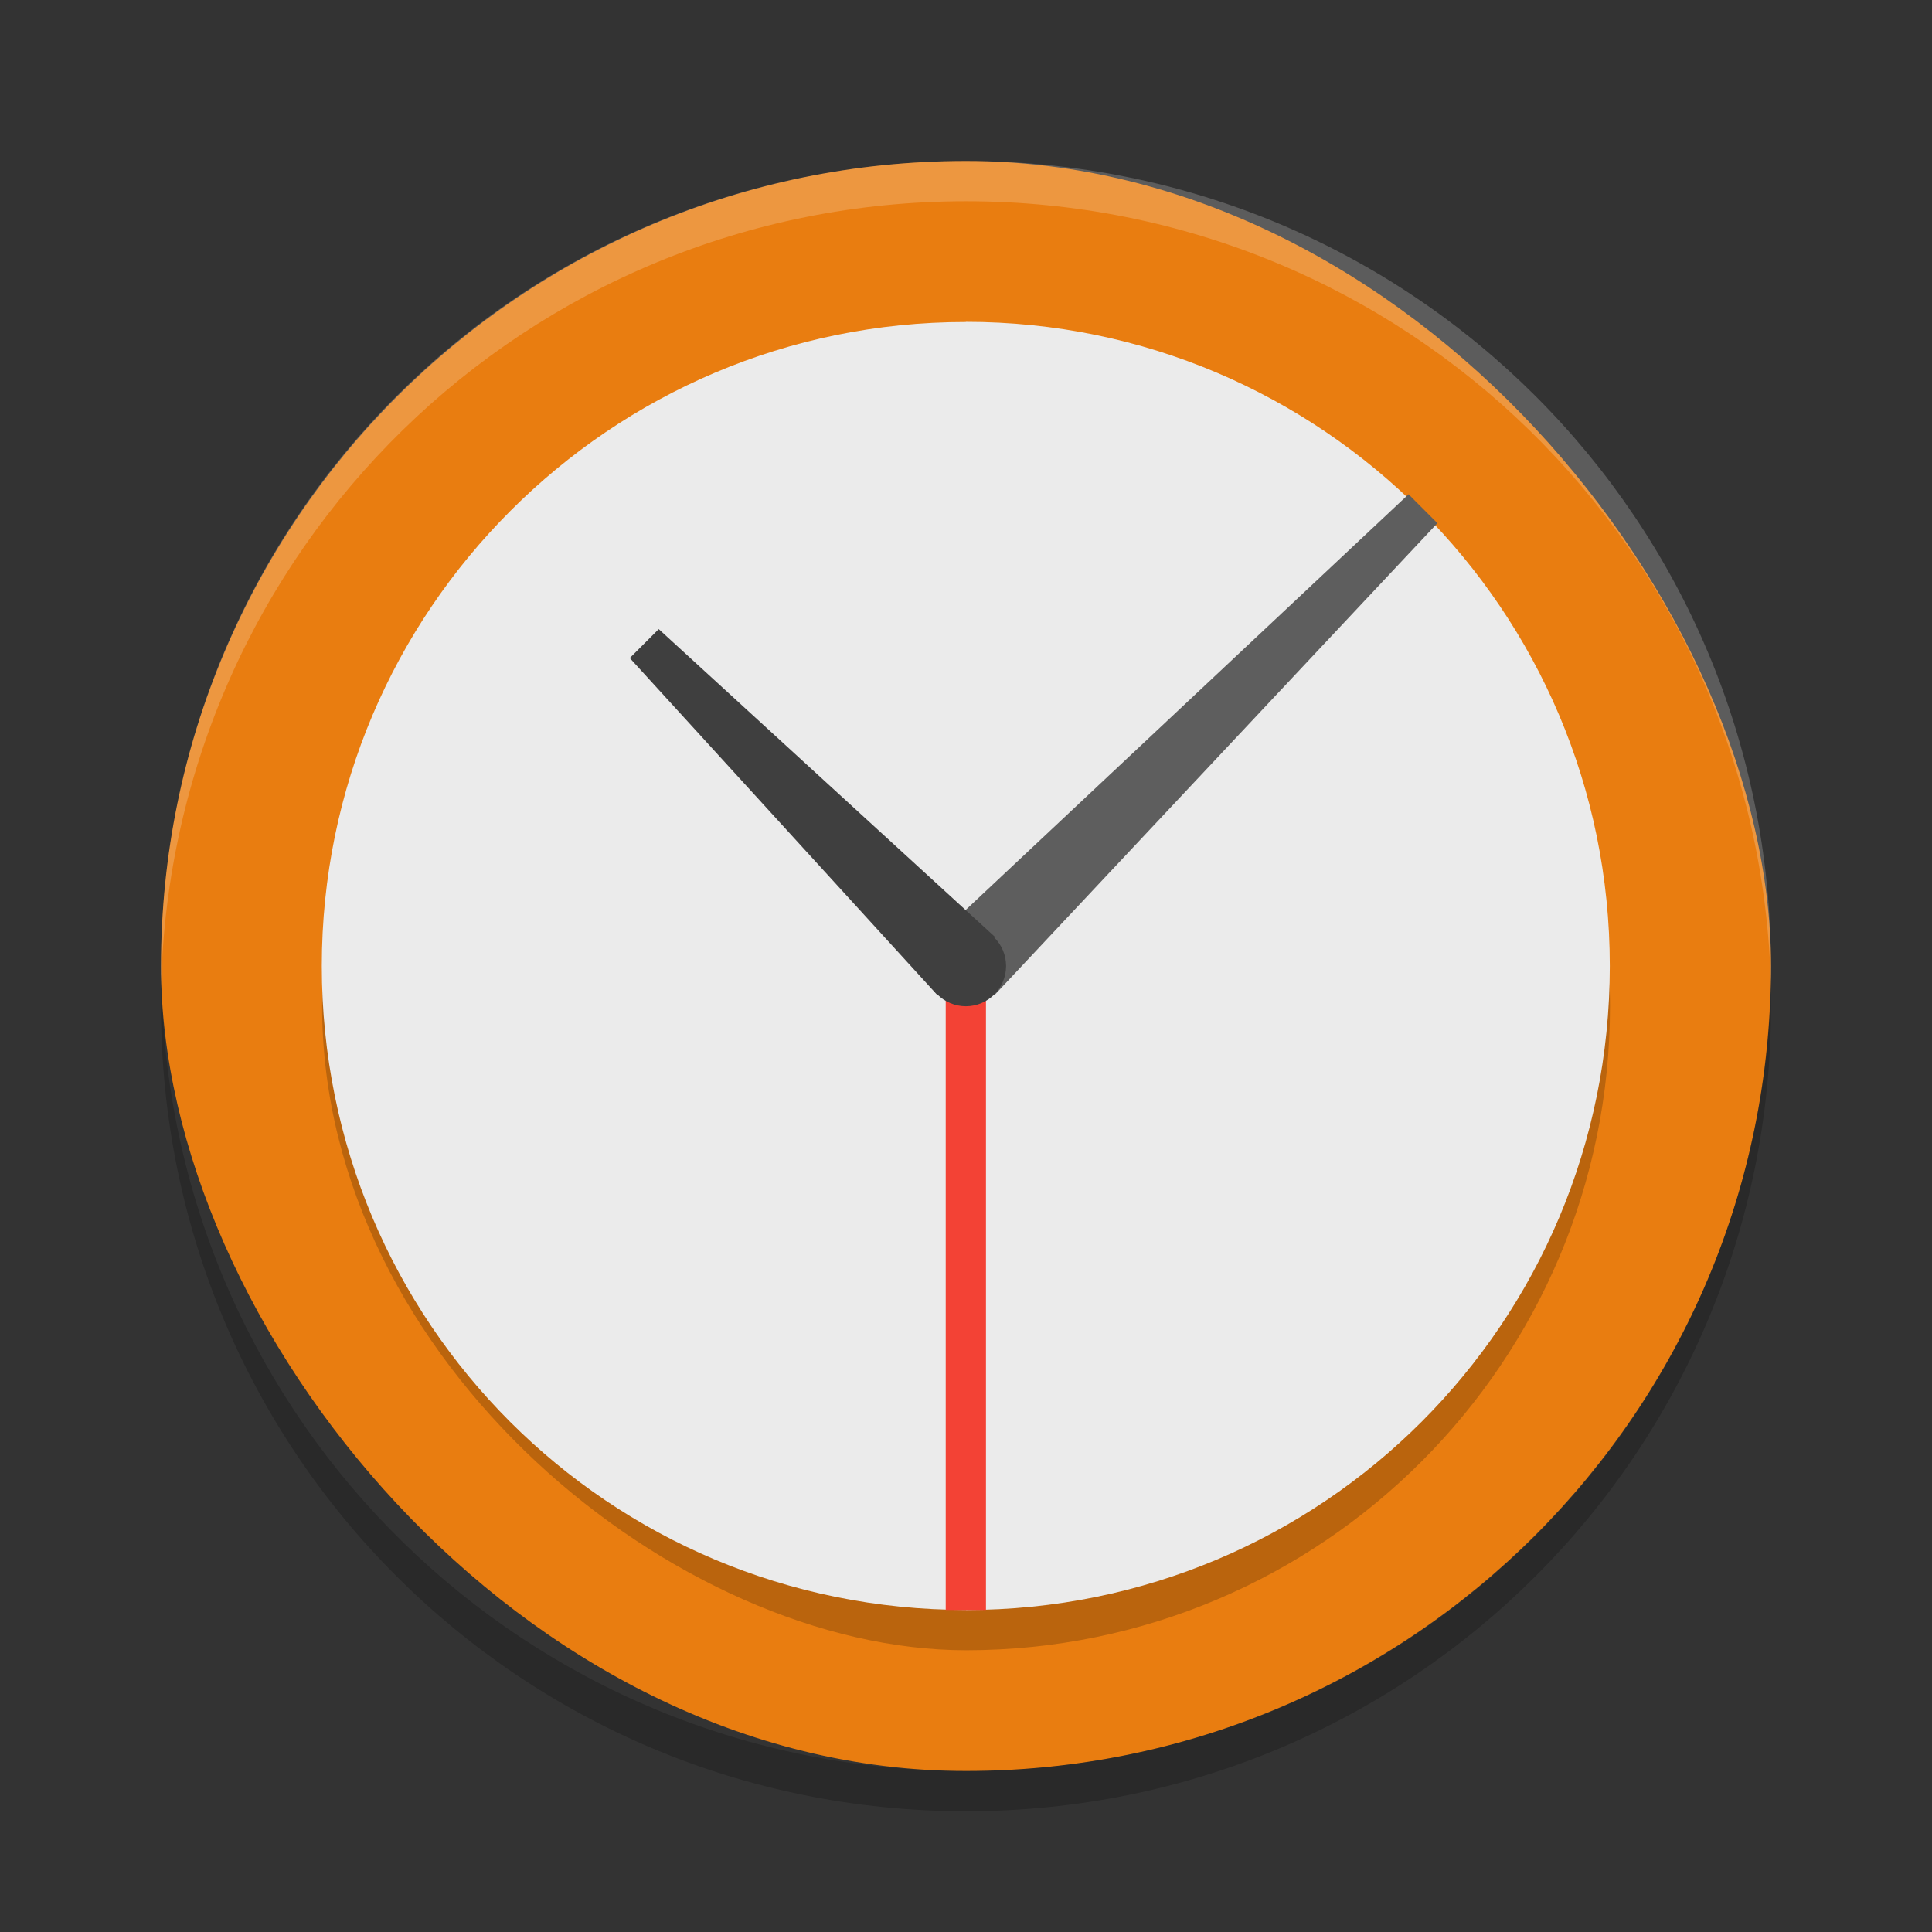 <svg width="48" height="48" version="1" xmlns="http://www.w3.org/2000/svg">
<rect width="100%" height="100%" fill="#333333" stroke="none"/>
<rect x="4" y="4" width="40" height="40" rx="20" ry="20" fill="#e97d10"/>
<rect transform="matrix(0,-1,-1,0,0,0)" x="-41" y="-40" width="32" height="31.997" rx="16" ry="15.999" opacity=".2"/>
<path d="m23.996 8c-4.432 0-8.42 1.796-11.311 4.688-2.89 2.89-4.69 6.88-4.69 11.31 0 8.864 7.135 16 15.999 16v-16l11.311-11.312c-2.89-2.89-6.879-4.69-11.309-4.69z" fill="#ebebeb"/>
<path d="m35.305 12.69-11.309 11.31v16c8.863 0 15.999-7.136 15.999-16 0-4.432-1.795-8.421-4.687-11.312z" fill="#ebebeb"/>
<path d="m34.995 12.28-11.72 11.001 1.437 1.437 11-11.72-0.717-0.718z" fill="#5e5e5e"/>
<path d="m23.996 24v16" fill="none" stroke="#f34235"/>
<path d="m16.366 15.63-0.719 0.719 7.634 8.365 1.437-1.438z" fill="#3f3f3f"/>
<ellipse cx="23.996" cy="24" rx="1" ry="1" fill="#3f3f3f"/>
<path d="m24 4c-11.079 0-19.998 8.92-19.998 20 0 0.168-4e-3 0.333 0 0.5 0.264-10.846 9.087-19.5 19.998-19.5s19.734 8.654 19.998 19.5c4e-3 -0.167 0-0.332 0-0.5 0-11.08-8.919-20-19.998-20z" fill="#fff" opacity=".2"/>
<path d="m4.012 24.5c-0.004 0.167-0.012 0.332-0.012 0.5 0 11.08 8.92 20 20 20s20-8.92 20-20c0-0.168-8e-3 -0.333-0.012-0.5-0.264 10.846-9.076 19.5-19.988 19.5s-19.724-8.654-19.988-19.5z" opacity=".2"/>
</svg>
